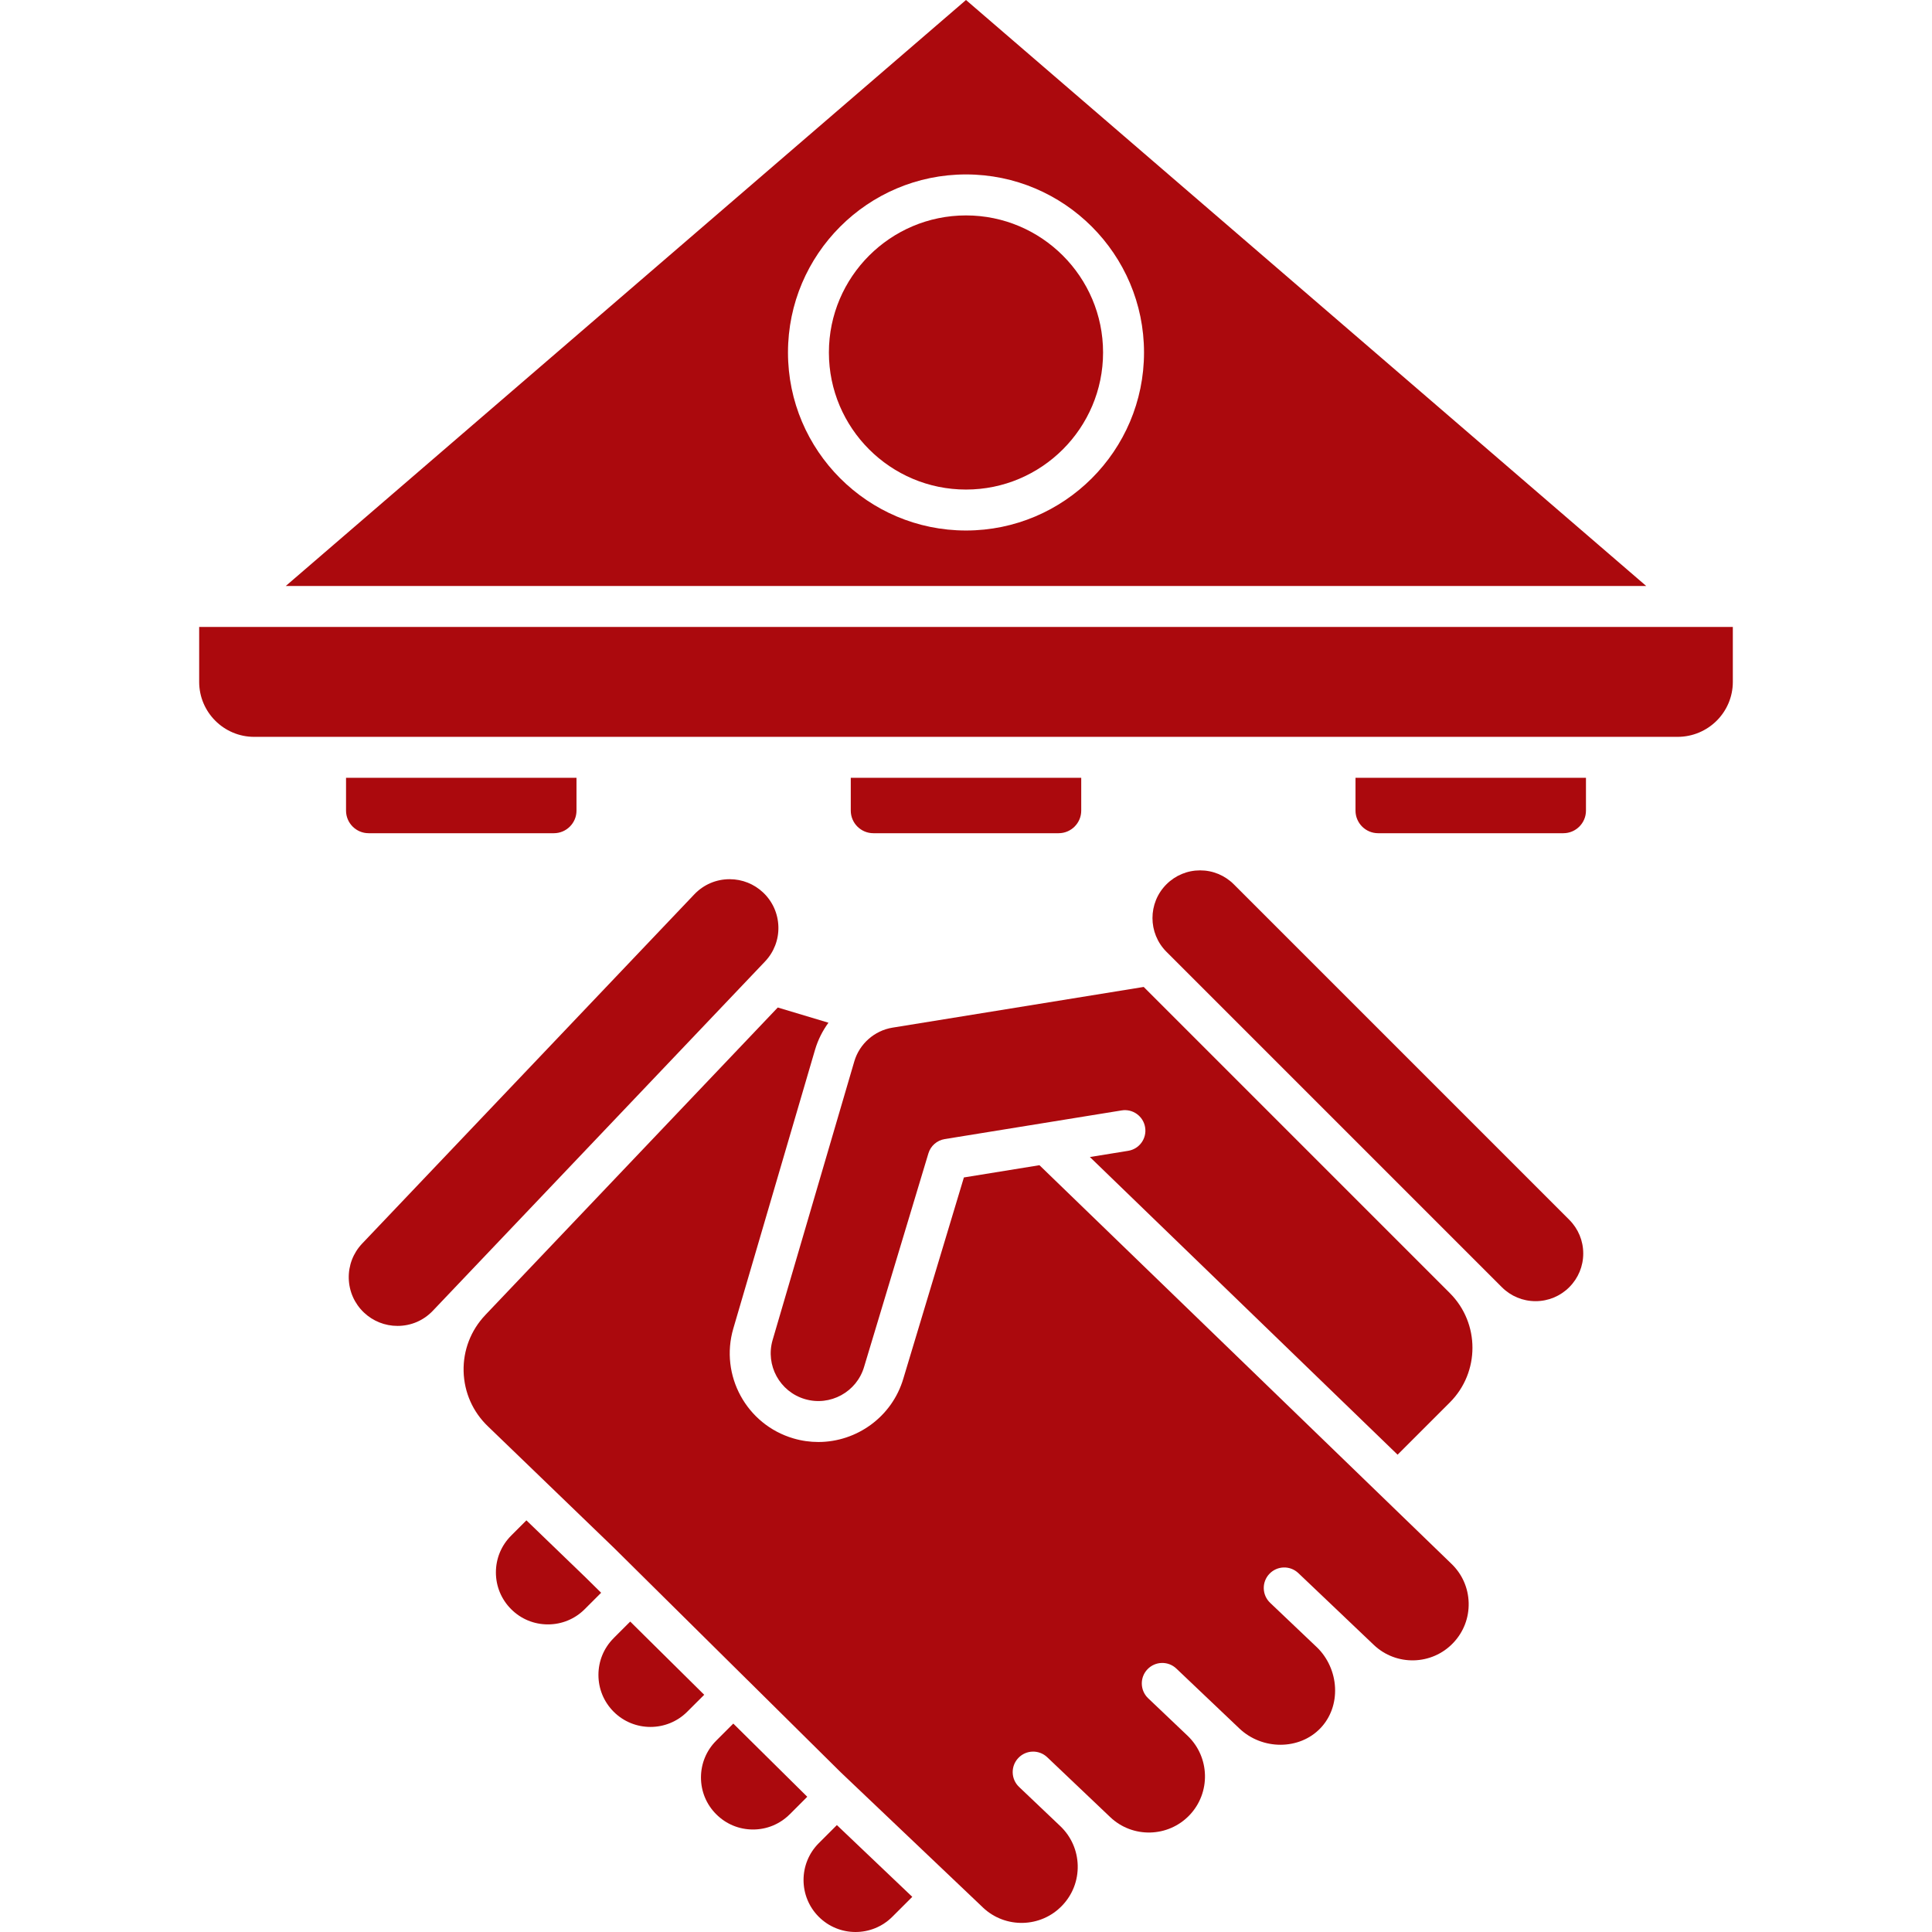 <svg width="56" height="56" viewBox="0 0 56 56" fill="none" xmlns="http://www.w3.org/2000/svg">
<g clip-path="url(#clip0_1047_983)">
<path d="M24.257 52.901L23.732 53.426L23.732 53.426C23.144 54.014 23.144 54.971 23.732 55.559C24.32 56.147 25.276 56.147 25.864 55.559L25.864 55.559L26.443 54.981L24.257 52.901Z" fill="#AB090D"/>
<path d="M45.486 35.356L35.763 25.633C35.502 25.372 35.155 25.228 34.786 25.228C34.417 25.228 34.07 25.372 33.809 25.633C33.27 26.172 33.271 27.048 33.809 27.587L43.532 37.31C43.793 37.571 44.14 37.715 44.509 37.715C44.878 37.715 45.225 37.571 45.486 37.31C45.747 37.049 45.891 36.702 45.891 36.333C45.891 35.964 45.747 35.617 45.486 35.356Z" fill="#AB090D"/>
<path d="M42.025 37.482C42.024 37.481 42.024 37.48 42.023 37.48L33.151 28.607L25.869 29.787C25.346 29.872 24.912 30.256 24.763 30.763L22.395 38.84C22.181 39.571 22.601 40.34 23.332 40.554C24.063 40.769 24.833 40.348 25.047 39.617L26.91 33.432C26.975 33.214 27.159 33.053 27.383 33.017L32.511 32.186C32.835 32.133 33.139 32.353 33.192 32.676C33.245 33 33.025 33.305 32.701 33.357L31.591 33.537L40.51 42.165L40.688 41.987C40.689 41.986 40.69 41.985 40.691 41.983L42.025 40.65C42.898 39.776 42.898 38.355 42.025 37.482Z" fill="#AB090D"/>
<path d="M42.064 45.321L30.129 33.774L27.939 34.129L26.185 39.955C25.858 41.07 24.831 41.797 23.72 41.797C23.481 41.797 23.239 41.764 22.998 41.693C21.639 41.295 20.857 39.865 21.256 38.506L23.624 30.429C23.708 30.143 23.842 29.878 24.013 29.644L22.544 29.203L14.072 38.111C14.07 38.113 14.069 38.115 14.067 38.117C13.647 38.559 13.423 39.139 13.438 39.749C13.454 40.36 13.706 40.927 14.148 41.348L15.666 42.812C15.668 42.814 15.669 42.815 15.671 42.816C15.671 42.817 15.672 42.818 15.673 42.819L17.805 44.875L18.681 45.742C18.682 45.743 18.684 45.744 18.685 45.745C18.686 45.747 18.687 45.748 18.688 45.749L21.672 48.702L21.672 48.702L21.673 48.702L24.37 51.372L28.489 55.288C28.489 55.288 28.489 55.289 28.489 55.289C29.14 55.907 30.172 55.882 30.79 55.231C31.09 54.917 31.249 54.504 31.238 54.069C31.227 53.637 31.049 53.234 30.737 52.935L29.538 51.795C29.3 51.569 29.291 51.193 29.517 50.956C29.742 50.718 30.118 50.709 30.355 50.935L31.547 52.068C31.548 52.069 31.549 52.07 31.55 52.071C31.555 52.075 31.559 52.08 31.564 52.084L32.179 52.669C32.829 53.288 33.861 53.262 34.48 52.612C35.098 51.962 35.072 50.93 34.422 50.311C34.422 50.311 34.422 50.31 34.421 50.31L33.28 49.225C33.043 48.999 33.033 48.623 33.259 48.386C33.485 48.148 33.861 48.139 34.098 48.365L35.922 50.099C36.589 50.734 37.667 50.73 38.275 50.091C38.568 49.783 38.718 49.367 38.697 48.918C38.676 48.473 38.483 48.046 38.168 47.744C38.163 47.74 38.16 47.736 38.155 47.732L36.815 46.458C36.578 46.232 36.568 45.856 36.794 45.619C37.02 45.381 37.395 45.371 37.633 45.597L38.983 46.881C38.987 46.886 38.992 46.89 38.997 46.895L39.821 47.679C40.471 48.297 41.504 48.272 42.122 47.621C42.422 47.306 42.581 46.894 42.57 46.459C42.559 46.025 42.38 45.621 42.064 45.321Z" fill="#AB090D"/>
<path d="M16.975 45.724L15.258 44.068L14.816 44.51C14.816 44.51 14.816 44.51 14.816 44.511C14.531 44.795 14.374 45.174 14.374 45.577C14.374 45.98 14.531 46.358 14.816 46.643C15.1 46.928 15.479 47.084 15.882 47.084H15.882C16.285 47.084 16.663 46.928 16.947 46.644C16.948 46.644 16.948 46.644 16.948 46.643L16.948 46.643L17.424 46.167L16.975 45.724Z" fill="#AB090D"/>
<path d="M21.255 49.959L20.76 50.454L20.759 50.455C20.475 50.739 20.318 51.118 20.318 51.521C20.318 51.924 20.475 52.303 20.76 52.587C21.044 52.872 21.423 53.029 21.826 53.029C22.229 53.029 22.607 52.872 22.892 52.587C22.892 52.587 22.893 52.586 22.894 52.586L23.399 52.08L21.255 49.959Z" fill="#AB090D"/>
<path d="M22.123 25.873C21.859 25.622 21.513 25.484 21.149 25.484C20.758 25.484 20.395 25.64 20.125 25.923L10.498 36.045C10.238 36.319 10.1 36.677 10.109 37.055C10.119 37.432 10.274 37.783 10.548 38.044C10.812 38.294 11.157 38.432 11.521 38.432C11.913 38.432 12.276 38.277 12.546 37.993L22.173 27.871C22.433 27.598 22.572 27.239 22.562 26.862C22.552 26.485 22.397 26.134 22.123 25.873Z" fill="#AB090D"/>
<path d="M18.267 47.002L17.788 47.481C17.788 47.482 17.788 47.482 17.787 47.483C17.787 47.483 17.786 47.483 17.786 47.484C17.502 47.768 17.346 48.146 17.346 48.549C17.346 48.952 17.503 49.33 17.787 49.615C18.375 50.203 19.332 50.203 19.92 49.615C19.921 49.615 19.921 49.615 19.921 49.614L20.412 49.124L18.267 47.002Z" fill="#AB090D"/>
<path d="M10.03 22.545V23.497C10.03 23.857 10.324 24.151 10.685 24.151H16.055C16.416 24.151 16.71 23.857 16.71 23.497V22.545H10.03Z" fill="#AB090D"/>
<path d="M24.66 22.545V23.497H24.66C24.66 23.857 24.954 24.151 25.315 24.151H30.685C31.046 24.151 31.34 23.857 31.34 23.497V22.545H24.66Z" fill="#AB090D"/>
<path d="M39.29 22.545V23.497H39.29C39.29 23.857 39.584 24.151 39.945 24.151H45.315C45.676 24.151 45.97 23.857 45.97 23.497V22.545H39.29Z" fill="#AB090D"/>
<path d="M48.634 18.172H48.623H5.773V19.764C5.773 20.643 6.488 21.358 7.367 21.358H9.435C9.435 21.358 9.436 21.358 9.436 21.358C9.437 21.358 9.437 21.358 9.437 21.358H17.302C17.302 21.358 17.303 21.358 17.303 21.358C17.304 21.358 17.304 21.358 17.304 21.358H24.065C24.066 21.358 24.066 21.358 24.066 21.358C24.067 21.358 24.067 21.358 24.068 21.358H31.932C31.933 21.358 31.933 21.358 31.933 21.358C31.934 21.358 31.934 21.358 31.934 21.358H38.696C38.696 21.358 38.696 21.358 38.697 21.358C38.697 21.358 38.697 21.358 38.698 21.358H46.562C46.563 21.358 46.563 21.358 46.563 21.358C46.564 21.358 46.564 21.358 46.565 21.358H48.624H48.624H48.624C49.512 21.358 50.227 20.643 50.227 19.764V18.172H48.634Z" fill="#AB090D"/>
<path d="M28 0L8.283 16.985H47.716L28 0ZM28 15.377C25.155 15.377 22.84 13.062 22.84 10.217C22.84 7.371 25.155 5.056 28 5.056C30.845 5.056 33.16 7.371 33.16 10.217C33.16 13.062 30.845 15.377 28 15.377Z" fill="#AB090D"/>
<path d="M28 6.244C25.809 6.244 24.026 8.026 24.026 10.217C24.026 12.408 25.809 14.19 28 14.19C30.191 14.19 31.973 12.408 31.973 10.217C31.973 8.026 30.191 6.244 28 6.244Z" fill="#AB090D"/>
</g>
<defs>
<clipPath id="clip0_1047_983">
<rect width="56" height="56" fill="white"/>
</clipPath>
</defs>
</svg>
